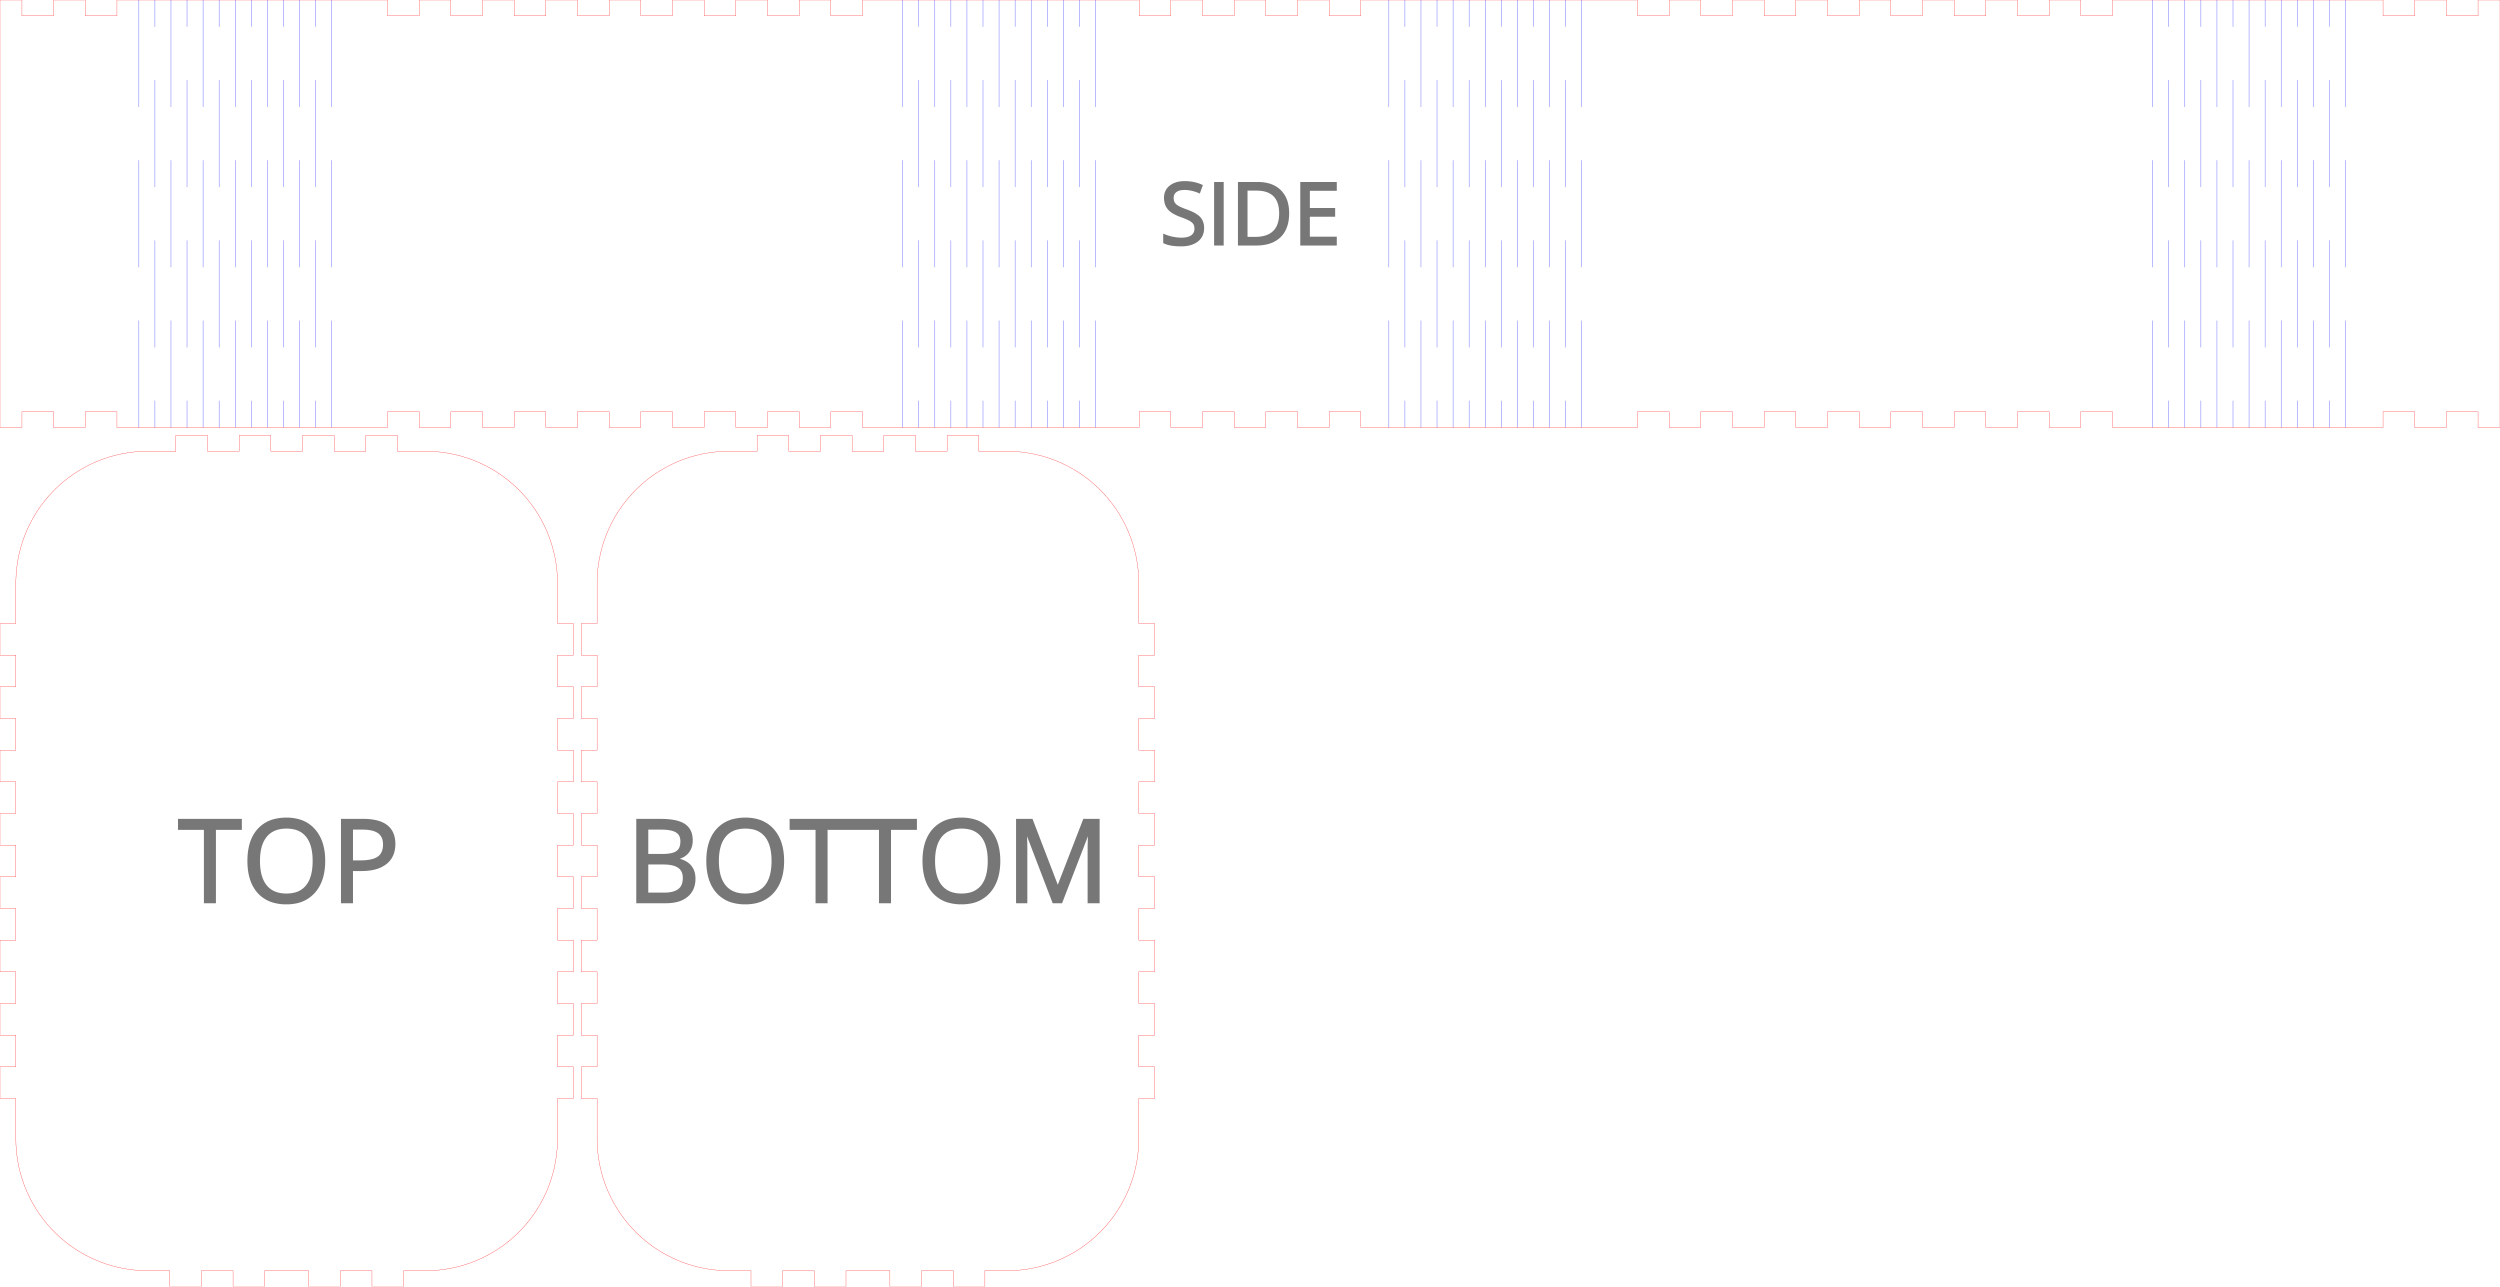 <svg width="947.402mm" height="487.557mm" viewBox="0 0 947.402 487.557" xmlns="http://www.w3.org/2000/svg" version="1.1" preserveAspectRatio="xMidYMid meet"><g id="svgGroup" stroke-linecap="round" fill-rule="evenodd" font-size="9pt" stroke="#000" stroke-width="0.25mm" fill="none" style="stroke:#000;stroke-width:0.25mm;fill:none"><path d="M 161.279 171 L 150.639 171 L 150.639 165 L 138.639 165 L 138.639 171 L 126.639 171 L 126.639 165 L 114.639 165 L 114.639 171 L 102.639 171 L 102.639 165 L 90.639 165 L 90.639 171 L 78.639 171 L 78.639 165 L 66.639 165 L 66.639 171 L 56 171 L 53.501 171.062 L 51.008 171.25 L 48.528 171.561 L 46.067 171.997 L 43.63 172.554 L 41.224 173.233 L 38.855 174.031 L 36.529 174.947 L 34.252 175.978 L 32.029 177.121 L 29.866 178.374 L 27.768 179.733 L 25.741 181.196 L 23.789 182.758 L 21.918 184.416 L 20.132 186.165 L 18.436 188.001 L 16.834 189.92 L 15.329 191.916 L 13.926 193.985 L 12.629 196.121 L 11.44 198.32 L 10.362 200.576 L 9.398 202.882 L 8.551 205.234 L 7.822 207.625 L 7.214 210.05 L 6.728 212.502 L 6.364 214.975 L 6.125 217.463 L 6.011 219.96 L 6 221 L 6 236.279 L 0 236.279 L 0 248.279 L 6 248.279 L 6 260.279 L 0 260.279 L 0 272.279 L 6 272.279 L 6 284.279 L 0 284.279 L 0 296.279 L 6 296.279 L 6 308.279 L 0 308.279 L 0 320.279 L 6 320.279 L 6 332.279 L 0 332.279 L 0 344.279 L 6 344.279 L 6 356.279 L 0 356.279 L 0 368.279 L 6 368.279 L 6 380.279 L 0 380.279 L 0 392.279 L 6 392.279 L 6 404.279 L 0 404.279 L 0 416.279 L 6 416.279 L 6 431.557 L 6.062 434.056 L 6.25 436.549 L 6.561 439.029 L 6.997 441.491 L 7.554 443.927 L 8.233 446.333 L 9.031 448.702 L 9.947 451.028 L 10.978 453.306 L 12.121 455.529 L 13.374 457.692 L 14.733 459.789 L 16.196 461.817 L 17.758 463.768 L 19.416 465.639 L 21.165 467.425 L 23.001 469.121 L 24.92 470.724 L 26.916 472.228 L 28.985 473.631 L 31.121 474.928 L 33.32 476.118 L 35.576 477.195 L 37.882 478.159 L 40.234 479.007 L 42.625 479.735 L 45.05 480.343 L 47.502 480.83 L 49.975 481.193 L 52.463 481.432 L 54.96 481.546 L 56 481.557 L 64.32 481.557 L 64.32 487.557 L 76.32 487.557 L 76.32 481.557 L 88.32 481.557 L 88.32 487.557 L 100.32 487.557 L 100.32 481.557 L 108.639 481.557 L 116.959 481.557 L 116.959 487.557 L 128.959 487.557 L 128.959 481.557 L 140.959 481.557 L 140.959 487.557 L 152.959 487.557 L 152.959 481.557 L 161.279 481.557 L 163.778 481.495 L 166.27 481.307 L 168.751 480.996 L 171.212 480.561 L 173.649 480.003 L 176.055 479.324 L 178.424 478.526 L 180.75 477.61 L 183.027 476.58 L 185.25 475.436 L 187.413 474.184 L 189.511 472.824 L 191.538 471.361 L 193.49 469.799 L 195.361 468.142 L 197.146 466.393 L 198.843 464.556 L 200.445 462.638 L 201.949 460.641 L 203.352 458.572 L 204.65 456.436 L 205.839 454.237 L 206.917 451.982 L 207.881 449.675 L 208.728 447.323 L 209.457 444.932 L 210.065 442.508 L 210.551 440.056 L 210.914 437.582 L 211.153 435.094 L 211.268 432.597 L 211.279 431.557 L 211.279 416.279 L 217.279 416.279 L 217.279 404.279 L 211.279 404.279 L 211.279 392.279 L 217.279 392.279 L 217.279 380.279 L 211.279 380.279 L 211.279 368.279 L 217.279 368.279 L 217.279 356.279 L 211.279 356.279 L 211.279 344.279 L 217.279 344.279 L 217.279 332.279 L 211.279 332.279 L 211.279 320.279 L 217.279 320.279 L 217.279 308.279 L 211.279 308.279 L 211.279 296.279 L 217.279 296.279 L 217.279 284.279 L 211.279 284.279 L 211.279 272.279 L 217.279 272.279 L 217.279 260.279 L 211.279 260.279 L 211.279 248.279 L 217.279 248.279 L 217.279 236.279 L 211.279 236.279 L 211.279 221 L 211.216 218.501 L 211.029 216.008 L 210.717 213.528 L 210.282 211.067 L 209.724 208.63 L 209.045 206.224 L 208.247 203.855 L 207.332 201.529 L 206.301 199.252 L 205.158 197.029 L 203.905 194.866 L 202.545 192.768 L 201.083 190.741 L 199.521 188.789 L 197.863 186.918 L 196.114 185.132 L 194.278 183.436 L 192.359 181.834 L 190.363 180.329 L 188.294 178.926 L 186.157 177.629 L 183.958 176.44 L 181.703 175.362 L 179.397 174.398 L 177.045 173.551 L 174.654 172.822 L 172.229 172.214 L 169.777 171.728 L 167.304 171.364 L 164.816 171.125 L 162.318 171.011 L 161.279 171 Z" id="TOP_outsideCutPath" stroke="#FF0000" stroke-width="0.1" style="stroke:#FF0000;stroke-width:0.1" vector-effect="non-scaling-stroke"/><path d="M 81.352 314.004 L 81.352 341.821 L 77.745 341.821 L 77.745 314.004 L 67.921 314.004 L 67.921 310.8 L 91.176 310.8 L 91.176 314.004 L 81.352 314.004 Z M 122.326 331.012 A 23.771 23.771 0 0 0 122.771 326.268 A 27.869 27.869 0 0 0 122.734 324.819 Q 122.602 322.288 122 320.162 A 14.131 14.131 0 0 0 119.015 314.555 A 12.053 12.053 0 0 0 113.001 310.86 A 16.897 16.897 0 0 0 108.575 310.312 A 18.452 18.452 0 0 0 104.562 310.724 A 12.141 12.141 0 0 0 97.966 314.481 A 12.743 12.743 0 0 0 96.263 316.904 Q 94.232 320.639 94.232 326.226 A 28.588 28.588 0 0 0 94.301 328.243 Q 94.739 334.435 97.955 338.055 A 12.005 12.005 0 0 0 104.191 341.75 A 17.93 17.93 0 0 0 108.533 342.246 A 18.017 18.017 0 0 0 111.702 341.979 A 12.317 12.317 0 0 0 119.004 337.981 Q 121.476 335.182 122.326 331.012 Z M 136.945 329.621 L 133.295 329.621 L 133.295 341.821 L 129.688 341.821 L 129.688 310.8 L 137.73 310.8 A 21.939 21.939 0 0 1 141.974 311.173 Q 148.702 312.506 149.299 318.605 A 12.66 12.66 0 0 1 149.358 319.839 A 11 11 0 0 1 148.951 322.913 A 8.045 8.045 0 0 1 146.143 327.085 A 10.618 10.618 0 0 1 142.731 328.84 Q 140.264 329.621 136.945 329.621 Z M 98.051 326.268 A 23.701 23.701 0 0 0 98.3 329.826 Q 98.869 333.562 100.735 335.827 Q 103.419 339.084 108.533 339.084 A 13.011 13.011 0 0 0 111.645 338.735 A 8.422 8.422 0 0 0 116.32 335.838 A 10.411 10.411 0 0 0 118.072 332.551 Q 118.951 329.924 118.951 326.268 A 23.945 23.945 0 0 0 118.708 322.734 Q 118.435 320.908 117.855 319.435 A 10.044 10.044 0 0 0 116.331 316.773 A 8.434 8.434 0 0 0 111.471 313.837 A 13.149 13.149 0 0 0 108.575 313.537 Q 103.419 313.537 100.735 316.794 A 10.552 10.552 0 0 0 98.877 320.282 Q 98.386 321.789 98.187 323.616 A 24.506 24.506 0 0 0 98.051 326.268 Z M 133.295 313.919 L 133.295 326.523 L 136.542 326.523 A 23.673 23.673 0 0 0 138.902 326.413 Q 141.305 326.172 142.793 325.396 A 5.564 5.564 0 0 0 143.48 324.974 Q 145.529 323.493 145.619 320.305 A 10.506 10.506 0 0 0 145.623 320.009 A 7.433 7.433 0 0 0 145.416 318.199 A 4.806 4.806 0 0 0 143.607 315.425 A 6.271 6.271 0 0 0 141.868 314.537 Q 140.059 313.919 137.327 313.919 L 133.295 313.919 Z" id="TOP_labelLayer" stroke="#777777" fill="#777777" style="stroke:#777777;fill:#777777" vector-effect="non-scaling-stroke"/><path d="M 381.557 171 L 370.918 171 L 370.918 165 L 358.918 165 L 358.918 171 L 346.918 171 L 346.918 165 L 334.918 165 L 334.918 171 L 322.918 171 L 322.918 165 L 310.918 165 L 310.918 171 L 298.918 171 L 298.918 165 L 286.918 165 L 286.918 171 L 276.279 171 L 273.78 171.062 L 271.287 171.25 L 268.807 171.561 L 266.345 171.997 L 263.908 172.554 L 261.503 173.233 L 259.134 174.031 L 256.808 174.947 L 254.53 175.978 L 252.307 177.121 L 250.144 178.374 L 248.047 179.733 L 246.019 181.196 L 244.068 182.758 L 242.197 184.416 L 240.411 186.165 L 238.715 188.001 L 237.112 189.92 L 235.608 191.916 L 234.205 193.985 L 232.907 196.121 L 231.718 198.32 L 230.64 200.576 L 229.677 202.882 L 228.829 205.234 L 228.101 207.625 L 227.492 210.05 L 227.006 212.502 L 226.643 214.975 L 226.404 217.463 L 226.289 219.96 L 226.279 221 L 226.279 236.279 L 220.279 236.279 L 220.279 248.279 L 226.279 248.279 L 226.279 260.279 L 220.279 260.279 L 220.279 272.279 L 226.279 272.279 L 226.279 284.279 L 220.279 284.279 L 220.279 296.279 L 226.279 296.279 L 226.279 308.279 L 220.279 308.279 L 220.279 320.279 L 226.279 320.279 L 226.279 332.279 L 220.279 332.279 L 220.279 344.279 L 226.279 344.279 L 226.279 356.279 L 220.279 356.279 L 220.279 368.279 L 226.279 368.279 L 226.279 380.279 L 220.279 380.279 L 220.279 392.279 L 226.279 392.279 L 226.279 404.279 L 220.279 404.279 L 220.279 416.279 L 226.279 416.279 L 226.279 431.557 L 226.341 434.056 L 226.528 436.549 L 226.84 439.029 L 227.275 441.491 L 227.833 443.927 L 228.512 446.333 L 229.31 448.702 L 230.226 451.028 L 231.256 453.306 L 232.4 455.529 L 233.652 457.692 L 235.012 459.789 L 236.474 461.817 L 238.037 463.768 L 239.694 465.639 L 241.443 467.425 L 243.279 469.121 L 245.198 470.724 L 247.194 472.228 L 249.264 473.631 L 251.4 474.928 L 253.599 476.118 L 255.854 477.195 L 258.161 478.159 L 260.513 479.007 L 262.904 479.735 L 265.328 480.343 L 267.78 480.83 L 270.254 481.193 L 272.742 481.432 L 275.239 481.546 L 276.279 481.557 L 284.598 481.557 L 284.598 487.557 L 296.598 487.557 L 296.598 481.557 L 308.598 481.557 L 308.598 487.557 L 320.598 487.557 L 320.598 481.557 L 328.918 481.557 L 337.238 481.557 L 337.238 487.557 L 349.238 487.557 L 349.238 481.557 L 361.238 481.557 L 361.238 487.557 L 373.238 487.557 L 373.238 481.557 L 381.557 481.557 L 384.056 481.495 L 386.549 481.307 L 389.029 480.996 L 391.491 480.561 L 393.927 480.003 L 396.333 479.324 L 398.702 478.526 L 401.028 477.61 L 403.306 476.58 L 405.529 475.436 L 407.692 474.184 L 409.789 472.824 L 411.817 471.361 L 413.768 469.799 L 415.639 468.142 L 417.425 466.393 L 419.121 464.556 L 420.724 462.638 L 422.228 460.641 L 423.631 458.572 L 424.928 456.436 L 426.118 454.237 L 427.195 451.982 L 428.159 449.675 L 429.007 447.323 L 429.735 444.932 L 430.343 442.508 L 430.83 440.056 L 431.193 437.582 L 431.432 435.094 L 431.546 432.597 L 431.557 431.557 L 431.557 416.279 L 437.557 416.279 L 437.557 404.279 L 431.557 404.279 L 431.557 392.279 L 437.557 392.279 L 437.557 380.279 L 431.557 380.279 L 431.557 368.279 L 437.557 368.279 L 437.557 356.279 L 431.557 356.279 L 431.557 344.279 L 437.557 344.279 L 437.557 332.279 L 431.557 332.279 L 431.557 320.279 L 437.557 320.279 L 437.557 308.279 L 431.557 308.279 L 431.557 296.279 L 437.557 296.279 L 437.557 284.279 L 431.557 284.279 L 431.557 272.279 L 437.557 272.279 L 437.557 260.279 L 431.557 260.279 L 431.557 248.279 L 437.557 248.279 L 437.557 236.279 L 431.557 236.279 L 431.557 221 L 431.495 218.501 L 431.307 216.008 L 430.996 213.528 L 430.561 211.067 L 430.003 208.63 L 429.324 206.224 L 428.526 203.855 L 427.61 201.529 L 426.58 199.252 L 425.436 197.029 L 424.184 194.866 L 422.824 192.768 L 421.361 190.741 L 419.799 188.789 L 418.142 186.918 L 416.393 185.132 L 414.556 183.436 L 412.638 181.834 L 410.641 180.329 L 408.572 178.926 L 406.436 177.629 L 404.237 176.44 L 401.982 175.362 L 399.675 174.398 L 397.323 173.551 L 394.932 172.822 L 392.508 172.214 L 390.056 171.728 L 387.582 171.364 L 385.094 171.125 L 382.597 171.011 L 381.557 171 Z" id="BOTTOM_outsideCutPath" stroke="#FF0000" stroke-width="0.1" style="stroke:#FF0000;stroke-width:0.1" vector-effect="non-scaling-stroke"/><path d="M 402.154 341.821 L 399.247 341.821 L 388.723 314.322 L 388.553 314.322 A 64.481 64.481 0 0 1 388.734 316.946 Q 388.806 318.402 388.834 320.047 A 123.528 123.528 0 0 1 388.85 322.088 L 388.85 341.821 L 385.519 341.821 L 385.519 310.8 L 390.951 310.8 L 400.775 336.389 L 400.945 336.389 L 410.854 310.8 L 416.243 310.8 L 416.243 341.821 L 412.636 341.821 L 412.636 321.833 Q 412.636 318.396 412.933 314.364 L 412.763 314.364 L 402.154 341.821 Z M 313.142 314.004 L 313.142 341.821 L 309.535 341.821 L 309.535 314.004 L 299.711 314.004 L 299.711 310.8 L 322.966 310.8 L 322.966 314.004 L 313.142 314.004 Z M 337.183 314.004 L 337.183 341.821 L 333.575 341.821 L 333.575 314.004 L 323.751 314.004 L 323.751 310.8 L 347.007 310.8 L 347.007 314.004 L 337.183 314.004 Z M 241.593 341.821 L 241.593 310.8 L 250.356 310.8 A 32.912 32.912 0 0 1 253.395 310.93 Q 256.432 311.213 258.334 312.109 A 7.354 7.354 0 0 1 259.289 312.646 A 5.996 5.996 0 0 1 261.886 316.674 A 9.556 9.556 0 0 1 262.047 318.481 A 8.133 8.133 0 0 1 261.794 320.563 A 6.15 6.15 0 0 1 260.509 323.032 Q 258.971 324.825 256.021 325.356 L 256.021 325.568 Q 262.613 326.696 263.055 332.183 A 10.103 10.103 0 0 1 263.087 332.994 A 9.866 9.866 0 0 1 262.708 335.802 A 7.43 7.43 0 0 1 260.276 339.487 A 9.374 9.374 0 0 1 256.935 341.229 Q 254.959 341.821 252.414 341.821 L 241.593 341.821 Z M 296.231 331.012 A 23.771 23.771 0 0 0 296.676 326.268 A 27.869 27.869 0 0 0 296.639 324.819 Q 296.508 322.288 295.905 320.162 A 14.131 14.131 0 0 0 292.921 314.555 A 12.053 12.053 0 0 0 286.907 310.86 A 16.897 16.897 0 0 0 282.481 310.312 A 18.452 18.452 0 0 0 278.468 310.724 A 12.141 12.141 0 0 0 271.872 314.481 A 12.743 12.743 0 0 0 270.169 316.904 Q 268.137 320.639 268.137 326.226 A 28.588 28.588 0 0 0 268.206 328.243 Q 268.645 334.435 271.861 338.055 A 12.005 12.005 0 0 0 278.097 341.75 A 17.93 17.93 0 0 0 282.439 342.246 A 18.017 18.017 0 0 0 285.607 341.979 A 12.317 12.317 0 0 0 292.91 337.981 Q 295.382 335.182 296.231 331.012 Z M 378.156 331.012 A 23.771 23.771 0 0 0 378.601 326.268 A 27.869 27.869 0 0 0 378.564 324.819 Q 378.433 322.288 377.83 320.162 A 14.131 14.131 0 0 0 374.846 314.555 A 12.053 12.053 0 0 0 368.832 310.86 A 16.897 16.897 0 0 0 364.406 310.312 A 18.452 18.452 0 0 0 360.393 310.724 A 12.141 12.141 0 0 0 353.797 314.481 A 12.743 12.743 0 0 0 352.094 316.904 Q 350.062 320.639 350.062 326.226 A 28.588 28.588 0 0 0 350.131 328.243 Q 350.57 334.435 353.786 338.055 A 12.005 12.005 0 0 0 360.022 341.75 A 17.93 17.93 0 0 0 364.364 342.246 A 18.017 18.017 0 0 0 367.533 341.979 A 12.317 12.317 0 0 0 374.835 337.981 Q 377.307 335.182 378.156 331.012 Z M 271.957 326.268 A 23.701 23.701 0 0 0 272.206 329.826 Q 272.774 333.562 274.641 335.827 Q 277.325 339.084 282.439 339.084 A 13.011 13.011 0 0 0 285.55 338.735 A 8.422 8.422 0 0 0 290.226 335.838 A 10.411 10.411 0 0 0 291.978 332.551 Q 292.857 329.924 292.857 326.268 A 23.945 23.945 0 0 0 292.614 322.734 Q 292.34 320.908 291.76 319.435 A 10.044 10.044 0 0 0 290.236 316.773 A 8.434 8.434 0 0 0 285.377 313.837 A 13.149 13.149 0 0 0 282.481 313.537 Q 277.325 313.537 274.641 316.794 A 10.552 10.552 0 0 0 272.782 320.282 Q 272.292 321.789 272.093 323.616 A 24.506 24.506 0 0 0 271.957 326.268 Z M 353.882 326.268 A 23.701 23.701 0 0 0 354.131 329.826 Q 354.699 333.562 356.566 335.827 Q 359.25 339.084 364.364 339.084 A 13.011 13.011 0 0 0 367.476 338.735 A 8.422 8.422 0 0 0 372.151 335.838 A 10.411 10.411 0 0 0 373.903 332.551 Q 374.782 329.924 374.782 326.268 A 23.945 23.945 0 0 0 374.539 322.734 Q 374.265 320.908 373.685 319.435 A 10.044 10.044 0 0 0 372.162 316.773 A 8.434 8.434 0 0 0 367.302 313.837 A 13.149 13.149 0 0 0 364.406 313.537 Q 359.25 313.537 356.566 316.794 A 10.552 10.552 0 0 0 354.708 320.282 Q 354.217 321.789 354.018 323.616 A 24.506 24.506 0 0 0 353.882 326.268 Z M 251.375 327.138 L 245.2 327.138 L 245.2 338.745 L 251.672 338.745 A 15.527 15.527 0 0 0 253.738 338.616 Q 255.991 338.313 257.326 337.291 Q 259.225 335.838 259.225 332.74 A 6.768 6.768 0 0 0 259.036 331.085 A 4.341 4.341 0 0 0 257.284 328.496 A 6.254 6.254 0 0 0 255.627 327.695 Q 253.916 327.138 251.375 327.138 Z M 245.2 313.919 L 245.2 324.083 L 251.141 324.083 A 19.331 19.331 0 0 0 253.019 323.998 Q 254.893 323.814 256.054 323.232 A 4.349 4.349 0 0 0 256.637 322.884 A 3.734 3.734 0 0 0 258.012 320.956 Q 258.313 320.047 258.313 318.842 A 5.702 5.702 0 0 0 258.133 317.361 A 3.729 3.729 0 0 0 256.446 315.075 Q 254.808 314.061 251.472 313.936 A 25.942 25.942 0 0 0 250.505 313.919 L 245.2 313.919 Z" id="BOTTOM_labelLayer" stroke="#777777" fill="#777777" style="stroke:#777777;fill:#777777" vector-effect="non-scaling-stroke"/><path d="M 52.639 162 52.639 121.5 M 52.639 101.25 52.639 60.75 M 52.639 40.5 52.639 0 M 58.717 162 58.717 151.875 M 58.717 131.625 58.717 91.125 M 58.717 70.875 58.717 30.375 M 58.717 10.125 58.717 0 M 64.795 162 64.795 121.5 M 64.795 101.25 64.795 60.75 M 64.795 40.5 64.795 0 M 70.872 162 70.872 151.875 M 70.872 131.625 70.872 91.125 M 70.872 70.875 70.872 30.375 M 70.872 10.125 70.872 0 M 76.95 162 76.95 121.5 M 76.95 101.25 76.95 60.75 M 76.95 40.5 76.95 0 M 83.028 162 83.028 151.875 M 83.028 131.625 83.028 91.125 M 83.028 70.875 83.028 30.375 M 83.028 10.125 83.028 0 M 89.106 162 89.106 121.5 M 89.106 101.25 89.106 60.75 M 89.106 40.5 89.106 0 M 95.183 162 95.183 151.875 M 95.183 131.625 95.183 91.125 M 95.183 70.875 95.183 30.375 M 95.183 10.125 95.183 0 M 101.261 162 101.261 121.5 M 101.261 101.25 101.261 60.75 M 101.261 40.5 101.261 0 M 107.339 162 107.339 151.875 M 107.339 131.625 107.339 91.125 M 107.339 70.875 107.339 30.375 M 107.339 10.125 107.339 0 M 113.416 162 113.416 121.5 M 113.416 101.25 113.416 60.75 M 113.416 40.5 113.416 0 M 119.494 162 119.494 151.875 M 119.494 131.625 119.494 91.125 M 119.494 70.875 119.494 30.375 M 119.494 10.125 119.494 0 M 125.572 162 125.572 121.5 M 125.572 101.25 125.572 60.75 M 125.572 40.5 125.572 0 M 342.129 162 342.129 121.5 M 342.129 101.25 342.129 60.75 M 342.129 40.5 342.129 0 M 348.207 162 348.207 151.875 M 348.207 131.625 348.207 91.125 M 348.207 70.875 348.207 30.375 M 348.207 10.125 348.207 0 M 354.285 162 354.285 121.5 M 354.285 101.25 354.285 60.75 M 354.285 40.5 354.285 0 M 360.362 162 360.362 151.875 M 360.362 131.625 360.362 91.125 M 360.362 70.875 360.362 30.375 M 360.362 10.125 360.362 0 M 366.44 162 366.44 121.5 M 366.44 101.25 366.44 60.75 M 366.44 40.5 366.44 0 M 372.518 162 372.518 151.875 M 372.518 131.625 372.518 91.125 M 372.518 70.875 372.518 30.375 M 372.518 10.125 372.518 0 M 378.595 162 378.595 121.5 M 378.595 101.25 378.595 60.75 M 378.595 40.5 378.595 0 M 384.673 162 384.673 151.875 M 384.673 131.625 384.673 91.125 M 384.673 70.875 384.673 30.375 M 384.673 10.125 384.673 0 M 390.751 162 390.751 121.5 M 390.751 101.25 390.751 60.75 M 390.751 40.5 390.751 0 M 396.829 162 396.829 151.875 M 396.829 131.625 396.829 91.125 M 396.829 70.875 396.829 30.375 M 396.829 10.125 396.829 0 M 402.906 162 402.906 121.5 M 402.906 101.25 402.906 60.75 M 402.906 40.5 402.906 0 M 408.984 162 408.984 151.875 M 408.984 131.625 408.984 91.125 M 408.984 70.875 408.984 30.375 M 408.984 10.125 408.984 0 M 415.062 162 415.062 121.5 M 415.062 101.25 415.062 60.75 M 415.062 40.5 415.062 0 M 526.34 162 526.34 121.5 M 526.34 101.25 526.34 60.75 M 526.34 40.5 526.34 0 M 532.418 162 532.418 151.875 M 532.418 131.625 532.418 91.125 M 532.418 70.875 532.418 30.375 M 532.418 10.125 532.418 0 M 538.496 162 538.496 121.5 M 538.496 101.25 538.496 60.75 M 538.496 40.5 538.496 0 M 544.573 162 544.573 151.875 M 544.573 131.625 544.573 91.125 M 544.573 70.875 544.573 30.375 M 544.573 10.125 544.573 0 M 550.651 162 550.651 121.5 M 550.651 101.25 550.651 60.75 M 550.651 40.5 550.651 0 M 556.729 162 556.729 151.875 M 556.729 131.625 556.729 91.125 M 556.729 70.875 556.729 30.375 M 556.729 10.125 556.729 0 M 562.807 162 562.807 121.5 M 562.807 101.25 562.807 60.75 M 562.807 40.5 562.807 0 M 568.884 162 568.884 151.875 M 568.884 131.625 568.884 91.125 M 568.884 70.875 568.884 30.375 M 568.884 10.125 568.884 0 M 574.962 162 574.962 121.5 M 574.962 101.25 574.962 60.75 M 574.962 40.5 574.962 0 M 581.04 162 581.04 151.875 M 581.04 131.625 581.04 91.125 M 581.04 70.875 581.04 30.375 M 581.04 10.125 581.04 0 M 587.117 162 587.117 121.5 M 587.117 101.25 587.117 60.75 M 587.117 40.5 587.117 0 M 593.195 162 593.195 151.875 M 593.195 131.625 593.195 91.125 M 593.195 70.875 593.195 30.375 M 593.195 10.125 593.195 0 M 599.273 162 599.273 121.5 M 599.273 101.25 599.273 60.75 M 599.273 40.5 599.273 0 M 815.83 162 815.83 121.5 M 815.83 101.25 815.83 60.75 M 815.83 40.5 815.83 0 M 821.908 162 821.908 151.875 M 821.908 131.625 821.908 91.125 M 821.908 70.875 821.908 30.375 M 821.908 10.125 821.908 0 M 827.985 162 827.985 121.5 M 827.985 101.25 827.985 60.75 M 827.985 40.5 827.985 0 M 834.063 162 834.063 151.875 M 834.063 131.625 834.063 91.125 M 834.063 70.875 834.063 30.375 M 834.063 10.125 834.063 0 M 840.141 162 840.141 121.5 M 840.141 101.25 840.141 60.75 M 840.141 40.5 840.141 0 M 846.219 162 846.219 151.875 M 846.219 131.625 846.219 91.125 M 846.219 70.875 846.219 30.375 M 846.219 10.125 846.219 0 M 852.296 162 852.296 121.5 M 852.296 101.25 852.296 60.75 M 852.296 40.5 852.296 0 M 858.374 162 858.374 151.875 M 858.374 131.625 858.374 91.125 M 858.374 70.875 858.374 30.375 M 858.374 10.125 858.374 0 M 864.452 162 864.452 121.5 M 864.452 101.25 864.452 60.75 M 864.452 40.5 864.452 0 M 870.529 162 870.529 151.875 M 870.529 131.625 870.529 91.125 M 870.529 70.875 870.529 30.375 M 870.529 10.125 870.529 0 M 876.607 162 876.607 121.5 M 876.607 101.25 876.607 60.75 M 876.607 40.5 876.607 0 M 882.685 162 882.685 151.875 M 882.685 131.625 882.685 91.125 M 882.685 70.875 882.685 30.375 M 882.685 10.125 882.685 0 M 888.763 162 888.763 121.5 M 888.763 101.25 888.763 60.75 M 888.763 40.5 888.763 0" id="SIDE_insideCutPath" stroke="#0000FF" stroke-width="0.1" style="stroke:#0000FF;stroke-width:0.1" vector-effect="non-scaling-stroke"/><path d="M 0 0 L 0 162 L 8.32 162 L 8.32 156 L 20.32 156 L 20.32 162 L 32.32 162 L 32.32 156 L 44.32 156 L 44.32 162 L 52.639 162 L 131.572 162 L 146.85 162 L 146.85 156 L 158.85 156 L 158.85 162 L 170.85 162 L 170.85 156 L 182.85 156 L 182.85 162 L 194.85 162 L 194.85 156 L 206.85 156 L 206.85 162 L 218.85 162 L 218.85 156 L 230.85 156 L 230.85 162 L 242.85 162 L 242.85 156 L 254.85 156 L 254.85 162 L 266.85 162 L 266.85 156 L 278.85 156 L 278.85 162 L 290.85 162 L 290.85 156 L 302.85 156 L 302.85 162 L 314.85 162 L 314.85 156 L 326.85 156 L 326.85 162 L 342.129 162 L 421.062 162 L 431.701 162 L 431.701 156 L 443.701 156 L 443.701 162 L 455.701 162 L 455.701 156 L 467.701 156 L 467.701 162 L 479.701 162 L 479.701 156 L 491.701 156 L 491.701 162 L 503.701 162 L 503.701 156 L 515.701 156 L 515.701 162 L 526.34 162 L 605.273 162 L 620.551 162 L 620.551 156 L 632.551 156 L 632.551 162 L 644.551 162 L 644.551 156 L 656.551 156 L 656.551 162 L 668.551 162 L 668.551 156 L 680.551 156 L 680.551 162 L 692.551 162 L 692.551 156 L 704.551 156 L 704.551 162 L 716.551 162 L 716.551 156 L 728.551 156 L 728.551 162 L 740.551 162 L 740.551 156 L 752.551 156 L 752.551 162 L 764.551 162 L 764.551 156 L 776.551 156 L 776.551 162 L 788.551 162 L 788.551 156 L 800.551 156 L 800.551 162 L 815.83 162 L 894.763 162 L 903.082 162 L 903.082 156 L 915.082 156 L 915.082 162 L 927.082 162 L 927.082 156 L 939.082 156 L 939.082 162 L 947.402 162 L 947.402 0 L 939.082 0 L 939.082 6 L 927.082 6 L 927.082 0 L 915.082 0 L 915.082 6 L 903.082 6 L 903.082 0 L 894.763 0 L 815.83 0 L 800.551 0 L 800.551 6 L 788.551 6 L 788.551 0 L 776.551 0 L 776.551 6 L 764.551 6 L 764.551 0 L 752.551 0 L 752.551 6 L 740.551 6 L 740.551 0 L 728.551 0 L 728.551 6 L 716.551 6 L 716.551 0 L 704.551 0 L 704.551 6 L 692.551 6 L 692.551 0 L 680.551 0 L 680.551 6 L 668.551 6 L 668.551 0 L 656.551 0 L 656.551 6 L 644.551 6 L 644.551 0 L 632.551 0 L 632.551 6 L 620.551 6 L 620.551 0 L 605.273 0 L 526.34 0 L 515.701 0 L 515.701 6 L 503.701 6 L 503.701 0 L 491.701 0 L 491.701 6 L 479.701 6 L 479.701 0 L 467.701 0 L 467.701 6 L 455.701 6 L 455.701 0 L 443.701 0 L 443.701 6 L 431.701 6 L 431.701 0 L 421.062 0 L 342.129 0 L 326.85 0 L 326.85 6 L 314.85 6 L 314.85 0 L 302.85 0 L 302.85 6 L 290.85 6 L 290.85 0 L 278.85 0 L 278.85 6 L 266.85 6 L 266.85 0 L 254.85 0 L 254.85 6 L 242.85 6 L 242.85 0 L 230.85 0 L 230.85 6 L 218.85 6 L 218.85 0 L 206.85 0 L 206.85 6 L 194.85 6 L 194.85 0 L 182.85 0 L 182.85 6 L 170.85 6 L 170.85 0 L 158.85 0 L 158.85 6 L 146.85 6 L 146.85 0 L 131.572 0 L 52.639 0 L 44.32 0 L 44.32 6 L 32.32 6 L 32.32 0 L 20.32 0 L 20.32 6 L 8.32 6 L 8.32 0 L 0 0 Z" id="SIDE_outsideCutPath" stroke="#FF0000" stroke-width="0.1" style="stroke:#FF0000;stroke-width:0.1" vector-effect="non-scaling-stroke"/><path d="M 506.117 90.168 L 506.117 92.573 L 493.223 92.573 L 493.223 69.443 L 506.117 69.443 L 506.117 71.832 L 495.913 71.832 L 495.913 79.284 L 505.5 79.284 L 505.5 81.657 L 495.913 81.657 L 495.913 90.168 L 506.117 90.168 Z M 441.285 91.829 L 441.285 89.235 A 15.988 15.988 0 0 0 443.513 89.981 A 18.737 18.737 0 0 0 444.386 90.184 A 16.314 16.314 0 0 0 447.708 90.532 Q 450.398 90.532 451.758 89.511 Q 453.119 88.491 453.119 86.672 A 4.915 4.915 0 0 0 453.052 85.839 Q 452.94 85.185 452.636 84.702 A 3.265 3.265 0 0 0 452.114 84.076 Q 451.676 83.661 451.023 83.286 Q 450.078 82.744 448.311 82.081 A 46.039 46.039 0 0 0 447.582 81.815 Q 444.411 80.68 443.019 79.133 A 5.358 5.358 0 0 1 442.97 79.078 A 5.463 5.463 0 0 1 441.738 76.534 A 7.835 7.835 0 0 1 441.586 74.949 A 5.721 5.721 0 0 1 441.943 72.888 A 5.081 5.081 0 0 1 443.595 70.693 Q 445.436 69.243 448.367 69.122 A 13.162 13.162 0 0 1 448.911 69.111 Q 452.359 69.111 455.254 70.377 L 454.416 72.718 Q 451.553 71.516 448.847 71.516 Q 447.339 71.516 446.297 71.973 A 3.824 3.824 0 0 0 445.509 72.433 Q 444.307 73.351 444.307 74.98 Q 444.307 75.921 444.578 76.596 A 2.789 2.789 0 0 0 444.75 76.95 A 3.159 3.159 0 0 0 445.254 77.597 Q 445.522 77.866 445.877 78.117 A 6.448 6.448 0 0 0 446.245 78.358 Q 447.123 78.893 448.78 79.522 A 37.734 37.734 0 0 0 449.464 79.774 Q 452.522 80.864 453.977 82.088 A 5.372 5.372 0 0 1 454.471 82.558 A 5.097 5.097 0 0 1 455.742 85.212 A 7.137 7.137 0 0 1 455.84 86.419 A 6.751 6.751 0 0 1 455.528 88.519 A 5.428 5.428 0 0 1 453.625 91.18 A 7.644 7.644 0 0 1 451.015 92.462 Q 449.934 92.769 448.65 92.855 A 15.461 15.461 0 0 1 447.613 92.889 A 25.699 25.699 0 0 1 445.283 92.791 Q 442.825 92.566 441.285 91.829 Z M 476.011 92.573 L 469.603 92.573 L 469.603 69.443 L 476.691 69.443 A 15.618 15.618 0 0 1 480.098 69.793 Q 483.108 70.465 485.076 72.433 A 9.813 9.813 0 0 1 487.637 77.063 Q 488.032 78.622 488.063 80.471 A 18.866 18.866 0 0 1 488.066 80.786 Q 488.066 85.127 486.28 87.918 A 9.136 9.136 0 0 1 484.957 89.543 A 10.031 10.031 0 0 1 480.75 91.948 Q 478.662 92.573 476.011 92.573 Z M 476.201 71.769 L 472.293 71.769 L 472.293 90.247 L 475.568 90.247 A 15.607 15.607 0 0 0 478.277 90.027 Q 479.762 89.765 480.931 89.19 A 7.194 7.194 0 0 0 482.798 87.882 Q 485.218 85.517 485.218 80.881 A 14.364 14.364 0 0 0 484.999 78.286 Q 484.513 75.644 482.948 74.063 Q 480.678 71.769 476.201 71.769 Z M 463.26 92.573 L 460.57 92.573 L 460.57 69.443 L 463.26 69.443 L 463.26 92.573 Z" id="SIDE_labelLayer" stroke="#777777" fill="#777777" style="stroke:#777777;fill:#777777" vector-effect="non-scaling-stroke"/></g></svg>